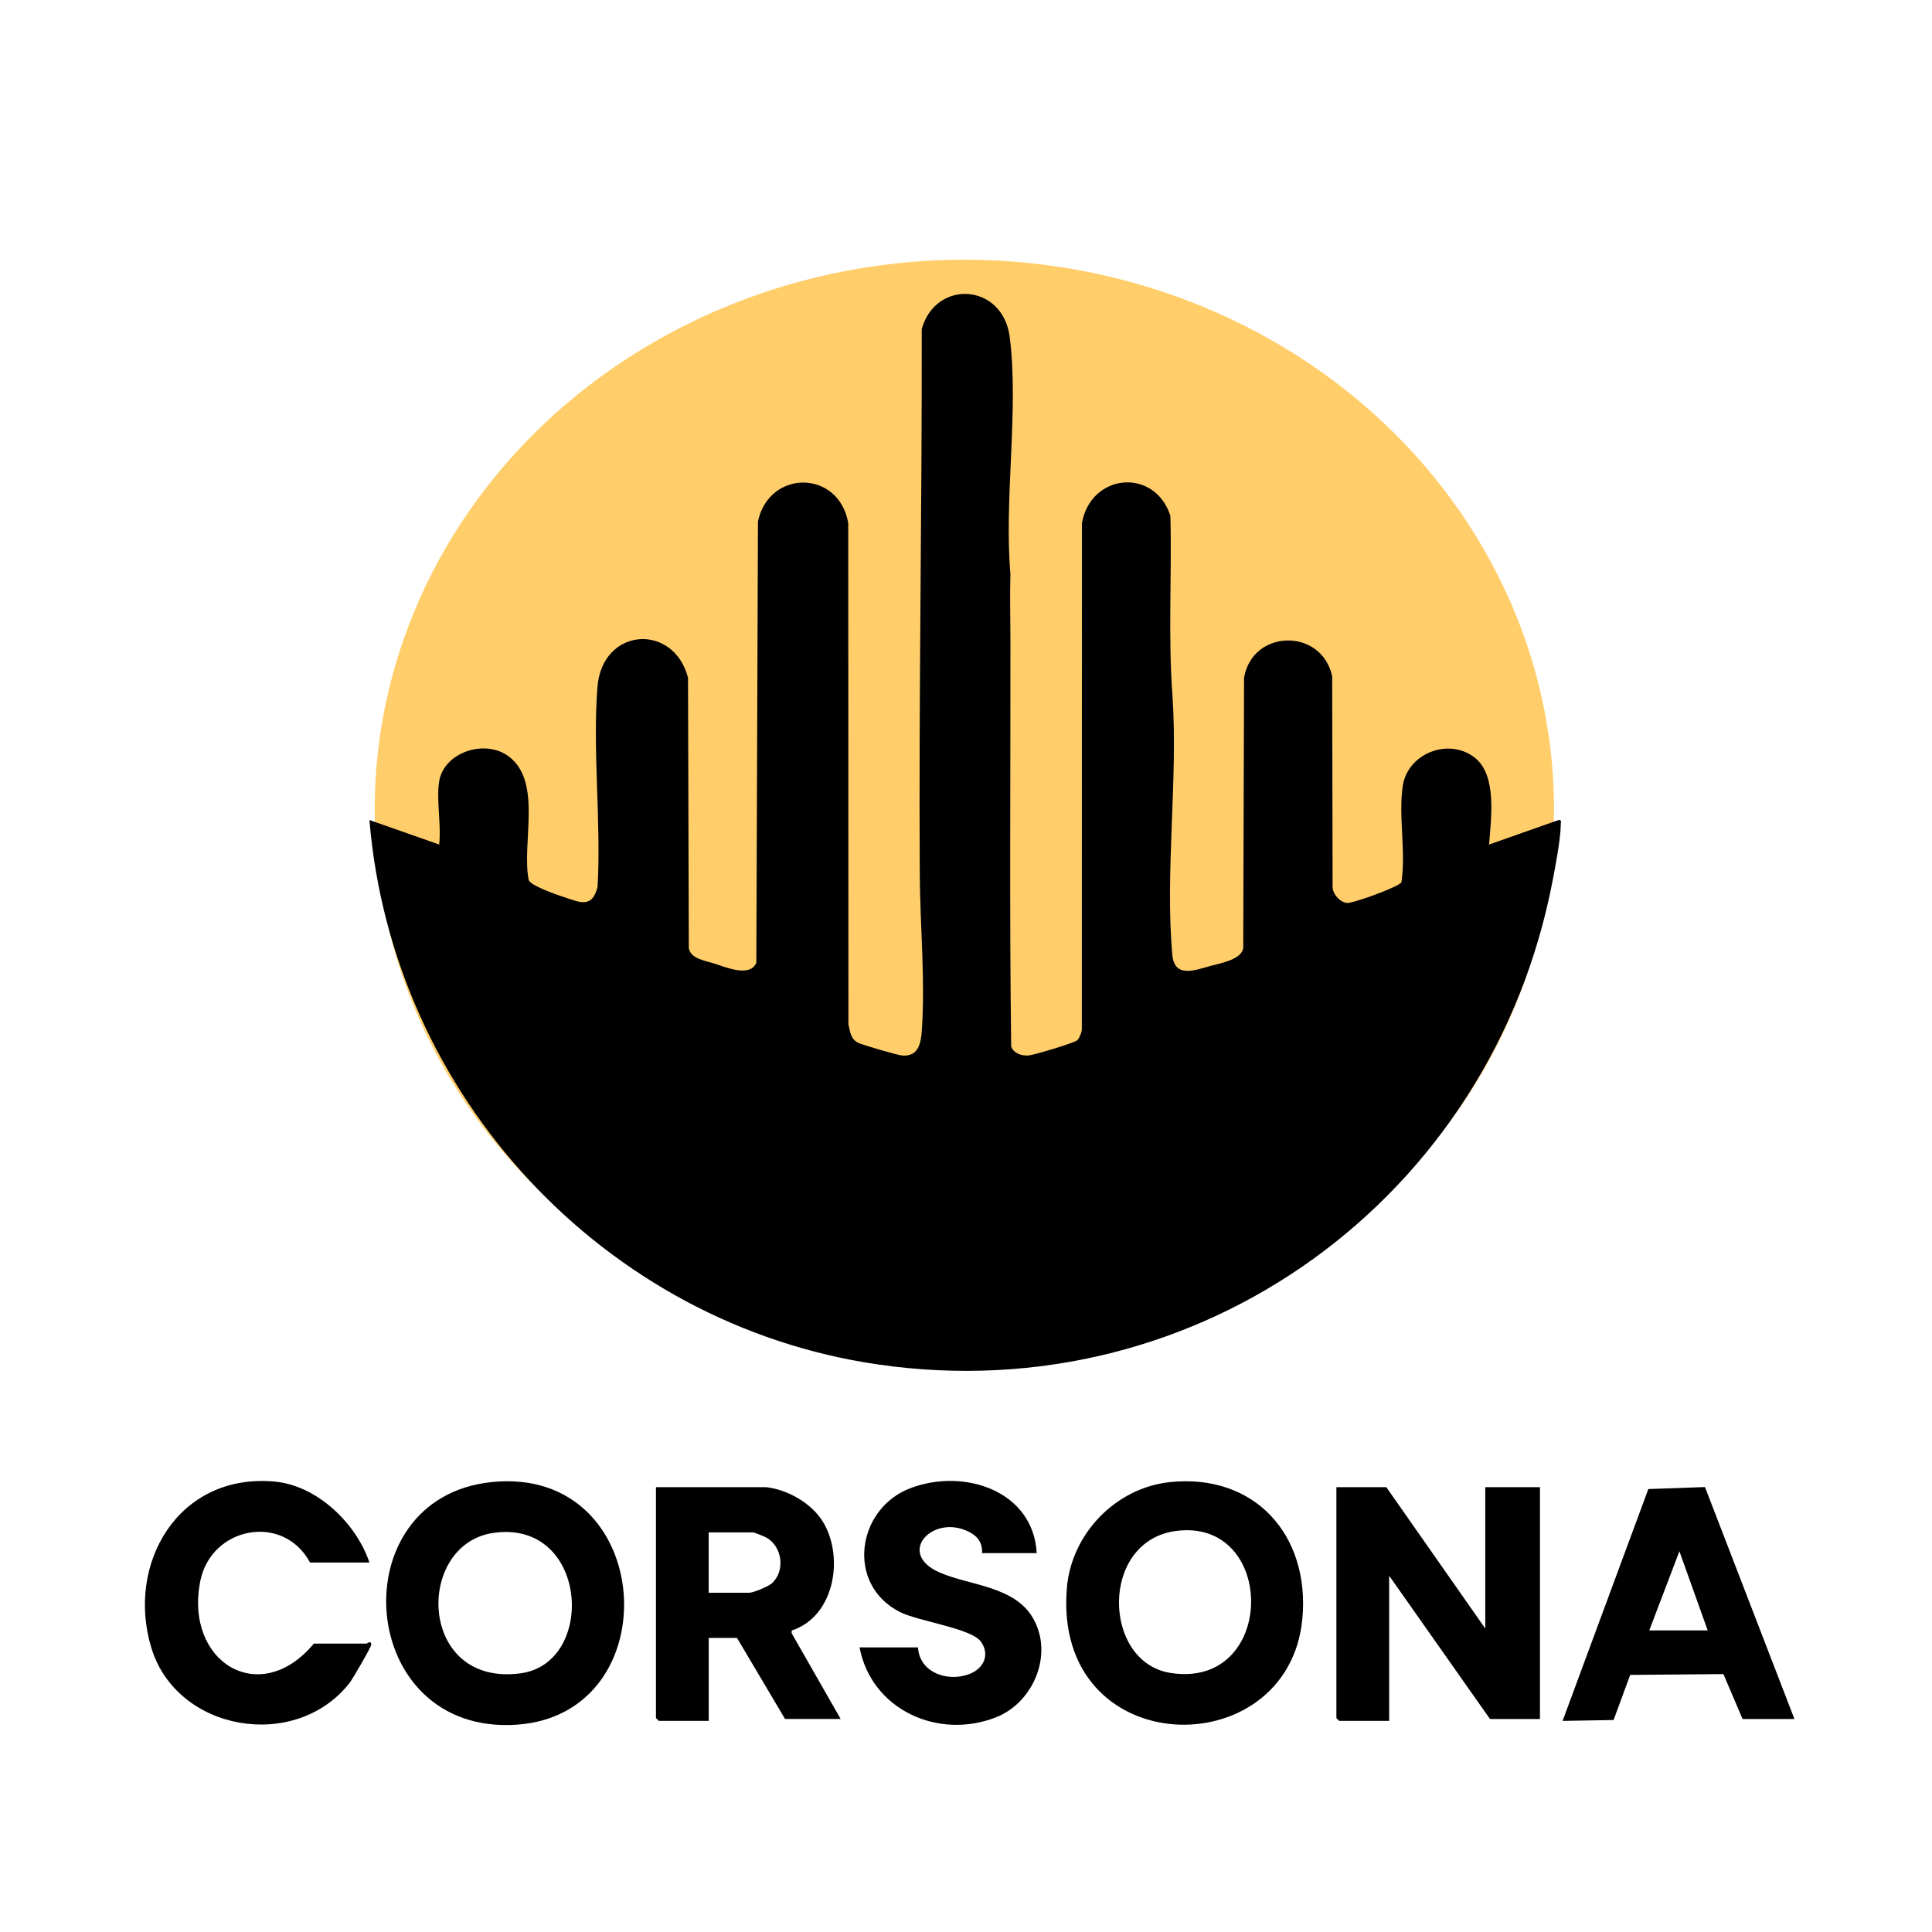 <svg id="Layer_1" data-name="Layer 1" xmlns="http://www.w3.org/2000/svg" viewBox="0 0 712 712">
            
            
            
  <defs>
    <style>
      .cls-1 {
        fill: #fff;
      }

      .cls-2 {
        fill: #ffce6a;
      }
    </style>
  </defs>
  
  <ellipse class="cls-2" cx="355.4" cy="298.32" rx="217.31" ry="202.6"/>
  <path d="M161.85,287.93c1.76-10.63,16.62-15.61,25.35-9.37,12.95,9.25,4.89,32.16,7.66,45.83.96,2.14,10.5,5.4,13.17,6.28,5.76,1.9,10.21,4.14,12.19-3.82,1.38-23.93-1.89-50-.04-73.67,1.72-22,28.05-23.78,33.37-3.45l.3,99.73c.69,3.91,6.19,4.6,9.59,5.7,4.17,1.34,12.96,5.11,15.29-.36l.6-162.64c4.1-19.23,29.83-19.16,33.27.61l.07,184.7c.59,2.7.84,5.49,3.59,6.83,1.69.82,14.49,4.56,16.21,4.69,6.04.46,6.94-4.53,7.26-9.33,1.27-18.96-.66-38.71-.77-57.64-.38-66.94.84-133.85.73-200.78,5.19-18.47,29.92-16.85,32.43,2.99,3.4,26.87-2.15,59.96.25,87.29-.25,8.39,0,16.78,0,25,.06,49.68-.38,99.44.28,149.07.78,2.53,3.72,3.52,6.19,3.4,2.01-.1,17.29-4.66,18.29-5.73.63-.68,1.43-2.7,1.56-3.65l.04-186.81c3.19-18.33,26.74-20.67,32.59-2.72.58,22.17-.89,44.52.79,66.59,2.04,30.64-2.82,65.04-.07,95.23.81,8.87,8.68,5.51,14.46,3.97,3.73-.99,10.86-2.27,11.67-6.39l.3-99.73c3.1-17.96,28.57-18.45,32.48-.52l.15,77.65c.02,2.62,2.72,5.63,5.29,5.88,2.25.22,19.31-6.01,20.08-7.63,1.72-11.13-1.2-24.77.51-35.61,1.89-11.99,17.04-17.82,26.58-10.24,8.27,6.57,5.87,22.63,5.22,31.95l25.43-8.96c1.41-.42,1,.73.98,1.68-.12,5.73-1.89,14.78-3.01,20.62-22.3,116.7-129.99,195.54-248.71,178.26-100.88-14.69-178.98-99.25-187.32-200.63l25.7,9.03c.83-7.04-1.11-16.56,0-23.27Z" data-index="1" style="visibility: visible;" class=""/>
  <polygon points="510.9 548.07 547.37 600.16 547.37 548.07 567.52 548.07 567.52 633.51 549.11 633.51 511.95 580.71 511.95 634.2 493.54 634.2 492.5 633.16 492.5 548.07 510.9 548.07" class=""/>
  <path d="M181.16,546.19c60.52-6.24,66.07,85.28,9.51,89.39-59.47,4.33-65.77-83.59-9.51-89.39ZM181.83,564.92c-29.03,4.21-27.85,56.87,10.06,51.74,28.09-3.81,24.85-56.8-10.06-51.74Z" data-index="2" style="visibility: visible; opacity: 1;" class=""/>
  <path d="M431.22,546.19c31.27-3.21,51.5,19.6,48.76,50.15-4.93,54.87-92.12,53.21-86.81-11.09,1.65-20.01,18.04-37,38.05-39.05ZM433.28,564.22c-28.08,3.81-27.01,48.35-1.95,52.3,39.3,6.2,39.35-57.37,1.95-52.3Z" data-index="3" style="visibility: visible; opacity: 1;" class=""/>
  <path d="M282.37,548.07c7.99.9,16.91,6.02,21.05,12.99,7.72,13.02,4.1,34.69-11.64,39.83l-.04.99,18.07,31.62h-20.49l-17.71-29.87h-10.42v30.56h-18.41l-1.04-1.04v-85.09h40.64ZM261.18,586.97h14.93c1.55,0,7.07-2.31,8.34-3.46,5.04-4.54,3.87-13.5-1.95-16.83-.76-.43-4.48-1.94-5.01-1.94h-16.32v22.23Z" data-index="4" style="visibility: visible; opacity: 1;" class=""/>
  <path d="M382.05,572.38h-20.14c.24-4.31-2.14-6.77-5.89-8.35-12.92-5.47-25.49,8.51-9.86,15.42,11.09,4.91,27.64,4.97,34.53,16.88,7.66,13.24.23,31.04-13.54,36.51-21.27,8.44-45.99-2.66-50.38-25.72h21.53c.6,9.28,10.72,12.74,18.62,9.94,5.35-1.89,8.12-6.99,4.62-12s-23.01-7.48-29.96-11.02c-19.95-10.16-15.9-38.09,3.95-45.61s45.3,1.02,46.53,23.96Z" data-index="5" style="visibility: visible; opacity: 1;" class=""/>
  <path d="M642.19,633.51l-7.06-16.56-34.35.3-6.13,16.63-18.79.32,31.6-85.44,20.88-.74,32.96,85.48h-19.1ZM629.34,600.86l-10.43-29.17-11.11,29.17h21.53Z" data-index="6" style="visibility: visible; opacity: 1;" class=""/>
  <path d="M136.15,575.85h-21.88c-9.97-18.44-36.46-13.14-40.45,6.79-5.98,29.89,21.94,47.02,41.84,23.08h19.45c.09,0,1.7-1.35,1.72.34.01.86-6.84,12.67-8.03,14.19-19.87,25.3-63.62,18-73.03-12.99s9.92-64.39,45.29-61.27c15.79,1.39,30.24,15.39,35.09,29.86Z" data-index="7" style="visibility: visible; opacity: 1;" class=""/>
  
  <path class="cls-1" d="M433.28,564.22c37.4-5.07,37.35,58.5-1.95,52.3-25.06-3.95-26.13-48.49,1.95-52.3Z" data-index="9" style="visibility: hidden; opacity: 1; fill: rgb(121, 40, 202);"/>
  
  <polygon class="cls-1" points="629.34 600.86 607.8 600.86 618.91 571.68 629.34 600.86" style="fill: none;"/>
</svg>
